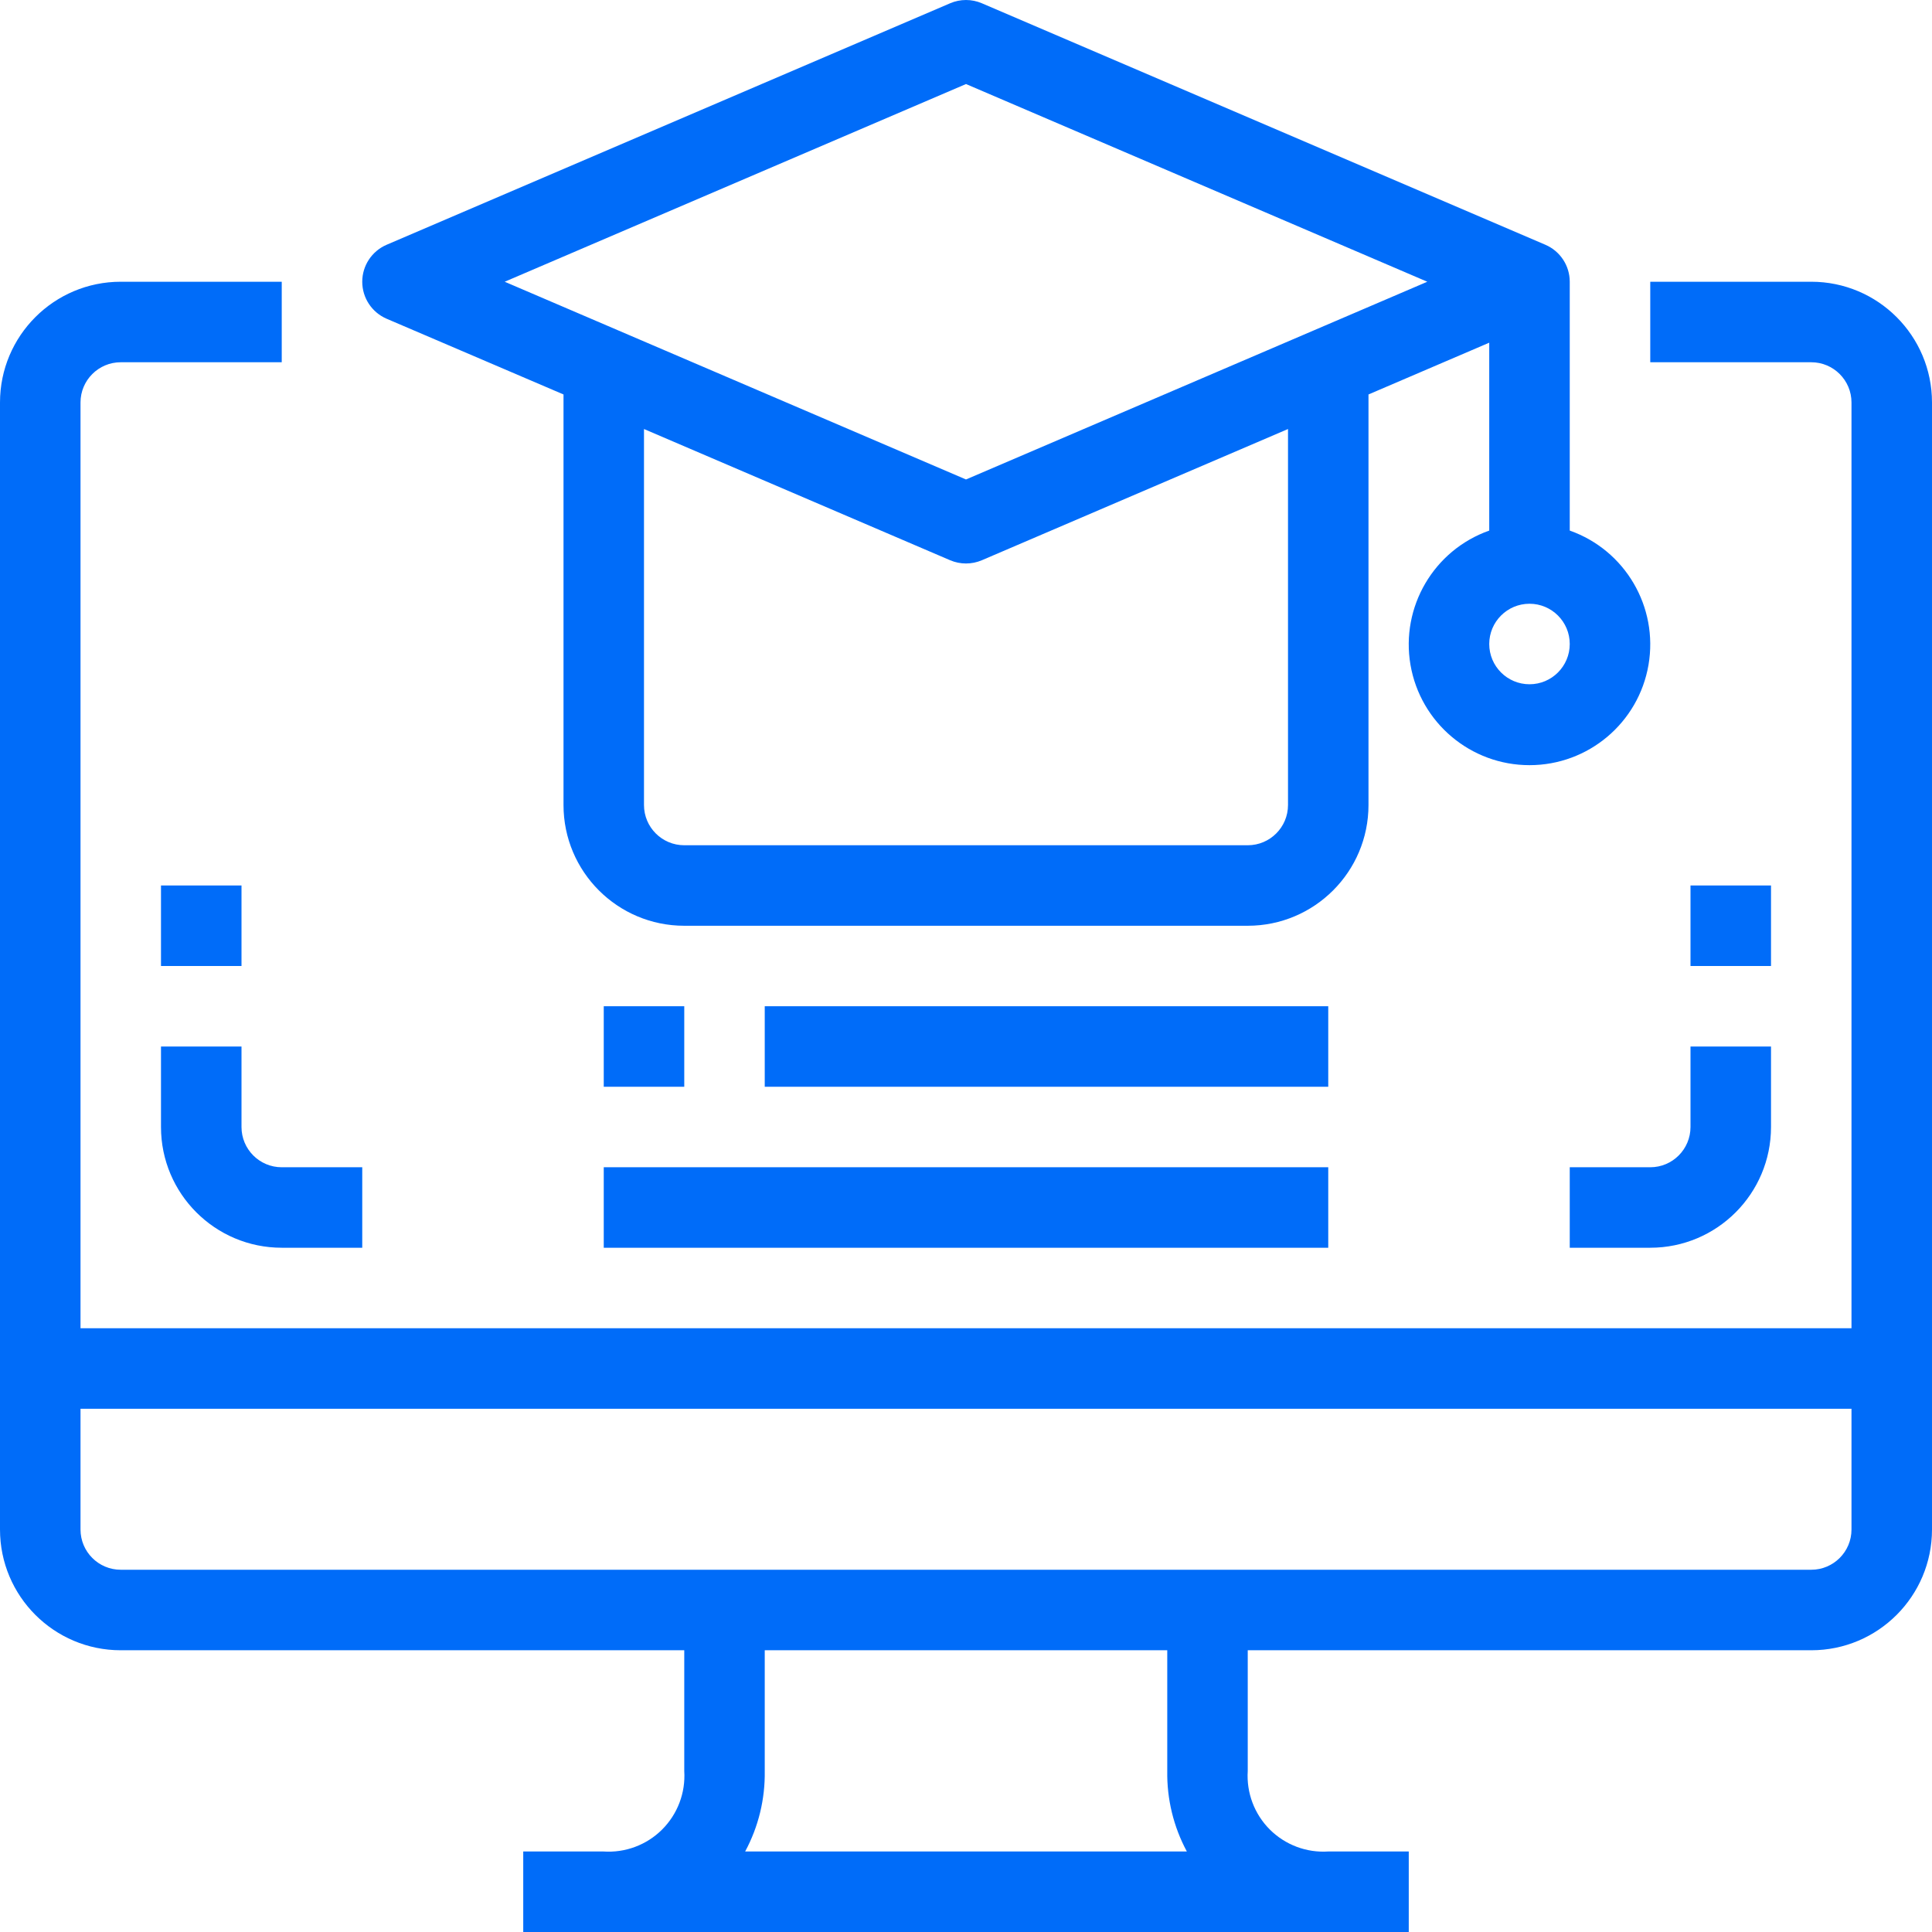 <?xml version="1.0" encoding="UTF-8"?>
<svg width="64px" height="64px" viewBox="0 0 64 64" version="1.1" xmlns="http://www.w3.org/2000/svg" xmlns:xlink="http://www.w3.org/1999/xlink">
    <title>Icon/Big/online-training</title>
    <g id="Icon/Big/online-training" stroke="none" stroke-width="1" fill="none" fill-rule="evenodd">
        <path d="M9.333,9.333 L9.333,12 L4,12 C3.264,12 2.667,12.597 2.667,13.333 L2.667,13.333 L2.667,44 L61.333,44 L61.333,13.333 C61.333,12.597 60.736,12 60,12 L60,12 L54.667,12 L54.667,9.333 L60,9.333 C62.209,9.333 64,11.124 64,13.333 L64,13.333 L64,50.667 C64,52.876 62.209,54.667 60,54.667 L60,54.667 L41.333,54.667 L41.333,58.667 C41.287,59.387 41.552,60.093 42.063,60.604 C42.574,61.114 43.279,61.38 44,61.333 L44,61.333 L46.667,61.333 L46.667,64 L17.333,64 L17.333,61.333 L19.989,61.333 C20.711,61.382 21.42,61.118 21.932,60.607 C22.445,60.096 22.713,59.389 22.667,58.667 L22.667,58.667 L22.667,54.667 L4,54.667 C1.791,54.667 0,52.876 0,50.667 L0,50.667 L0,13.333 C0,11.124 1.791,9.333 4,9.333 L4,9.333 L9.333,9.333 Z M38.667,54.667 L25.333,54.667 L25.333,58.667 C25.348,59.596 25.125,60.515 24.684,61.333 L24.684,61.333 L39.316,61.333 C38.875,60.515 38.652,59.596 38.667,58.667 L38.667,58.667 L38.667,54.667 Z M61.333,46.667 L2.667,46.667 L2.667,50.667 C2.667,51.403 3.264,52 4,52 L4,52 L60,52 C60.736,52 61.333,51.403 61.333,50.667 L61.333,50.667 L61.333,46.667 Z M8,34.667 L8,37.333 C8,38.07 8.597,38.667 9.333,38.667 L9.333,38.667 L12,38.667 L12,41.333 L9.333,41.333 C7.124,41.333 5.333,39.542 5.333,37.333 L5.333,37.333 L5.333,34.667 L8,34.667 Z M58.667,34.667 L58.667,37.333 C58.667,39.542 56.876,41.333 54.667,41.333 L54.667,41.333 L52,41.333 L52,38.667 L54.667,38.667 C55.403,38.667 56,38.07 56,37.333 L56,37.333 L56,34.667 L58.667,34.667 Z M44,38.667 L44,41.333 L20,41.333 L20,38.667 L44,38.667 Z M44,33.333 L44,36 L25.333,36 L25.333,33.333 L44,33.333 Z M22.667,33.333 L22.667,36 L20,36 L20,33.333 L22.667,33.333 Z M8,29.333 L8,32 L5.333,32 L5.333,29.333 L8,29.333 Z M58.667,29.333 L58.667,32 L56,32 L56,29.333 L58.667,29.333 Z M31.475,0.108 C31.81,-0.036 32.19,-0.036 32.525,0.108 L32.525,0.108 L51.192,8.108 C51.682,8.318 52,8.8 52,9.333 L52,9.333 L52,17.576 C53.837,18.225 54.938,20.104 54.609,22.024 C54.28,23.944 52.615,25.347 50.667,25.347 C48.719,25.347 47.054,23.944 46.724,22.024 C46.395,20.104 47.497,18.225 49.333,17.576 L49.333,17.576 L49.333,11.352 L45.333,13.067 L45.333,26.667 C45.333,28.876 43.542,30.667 41.333,30.667 L41.333,30.667 L22.667,30.667 C20.458,30.667 18.667,28.876 18.667,26.667 L18.667,26.667 L18.667,13.067 L12.808,10.559 C12.318,10.348 12,9.867 12,9.333 C12,8.8 12.318,8.318 12.808,8.108 L12.808,8.108 Z M42.667,14.212 L32.525,18.559 C32.19,18.702 31.81,18.702 31.475,18.559 L31.475,18.559 L21.333,14.212 L21.333,26.667 C21.333,27.403 21.93,28 22.667,28 L22.667,28 L41.333,28 C42.07,28 42.667,27.403 42.667,26.667 L42.667,26.667 L42.667,14.212 Z M50.667,20 C49.93,20 49.333,20.597 49.333,21.333 C49.333,22.07 49.93,22.667 50.667,22.667 C51.403,22.667 52,22.07 52,21.333 C52,20.597 51.403,20 50.667,20 Z M32,2.784 L16.719,9.333 L32,15.883 L47.281,9.333 L32,2.784 Z" id="Combined-Shape" fill="#006CF9" fill-rule="nonzero"></path>
    </g>
</svg>